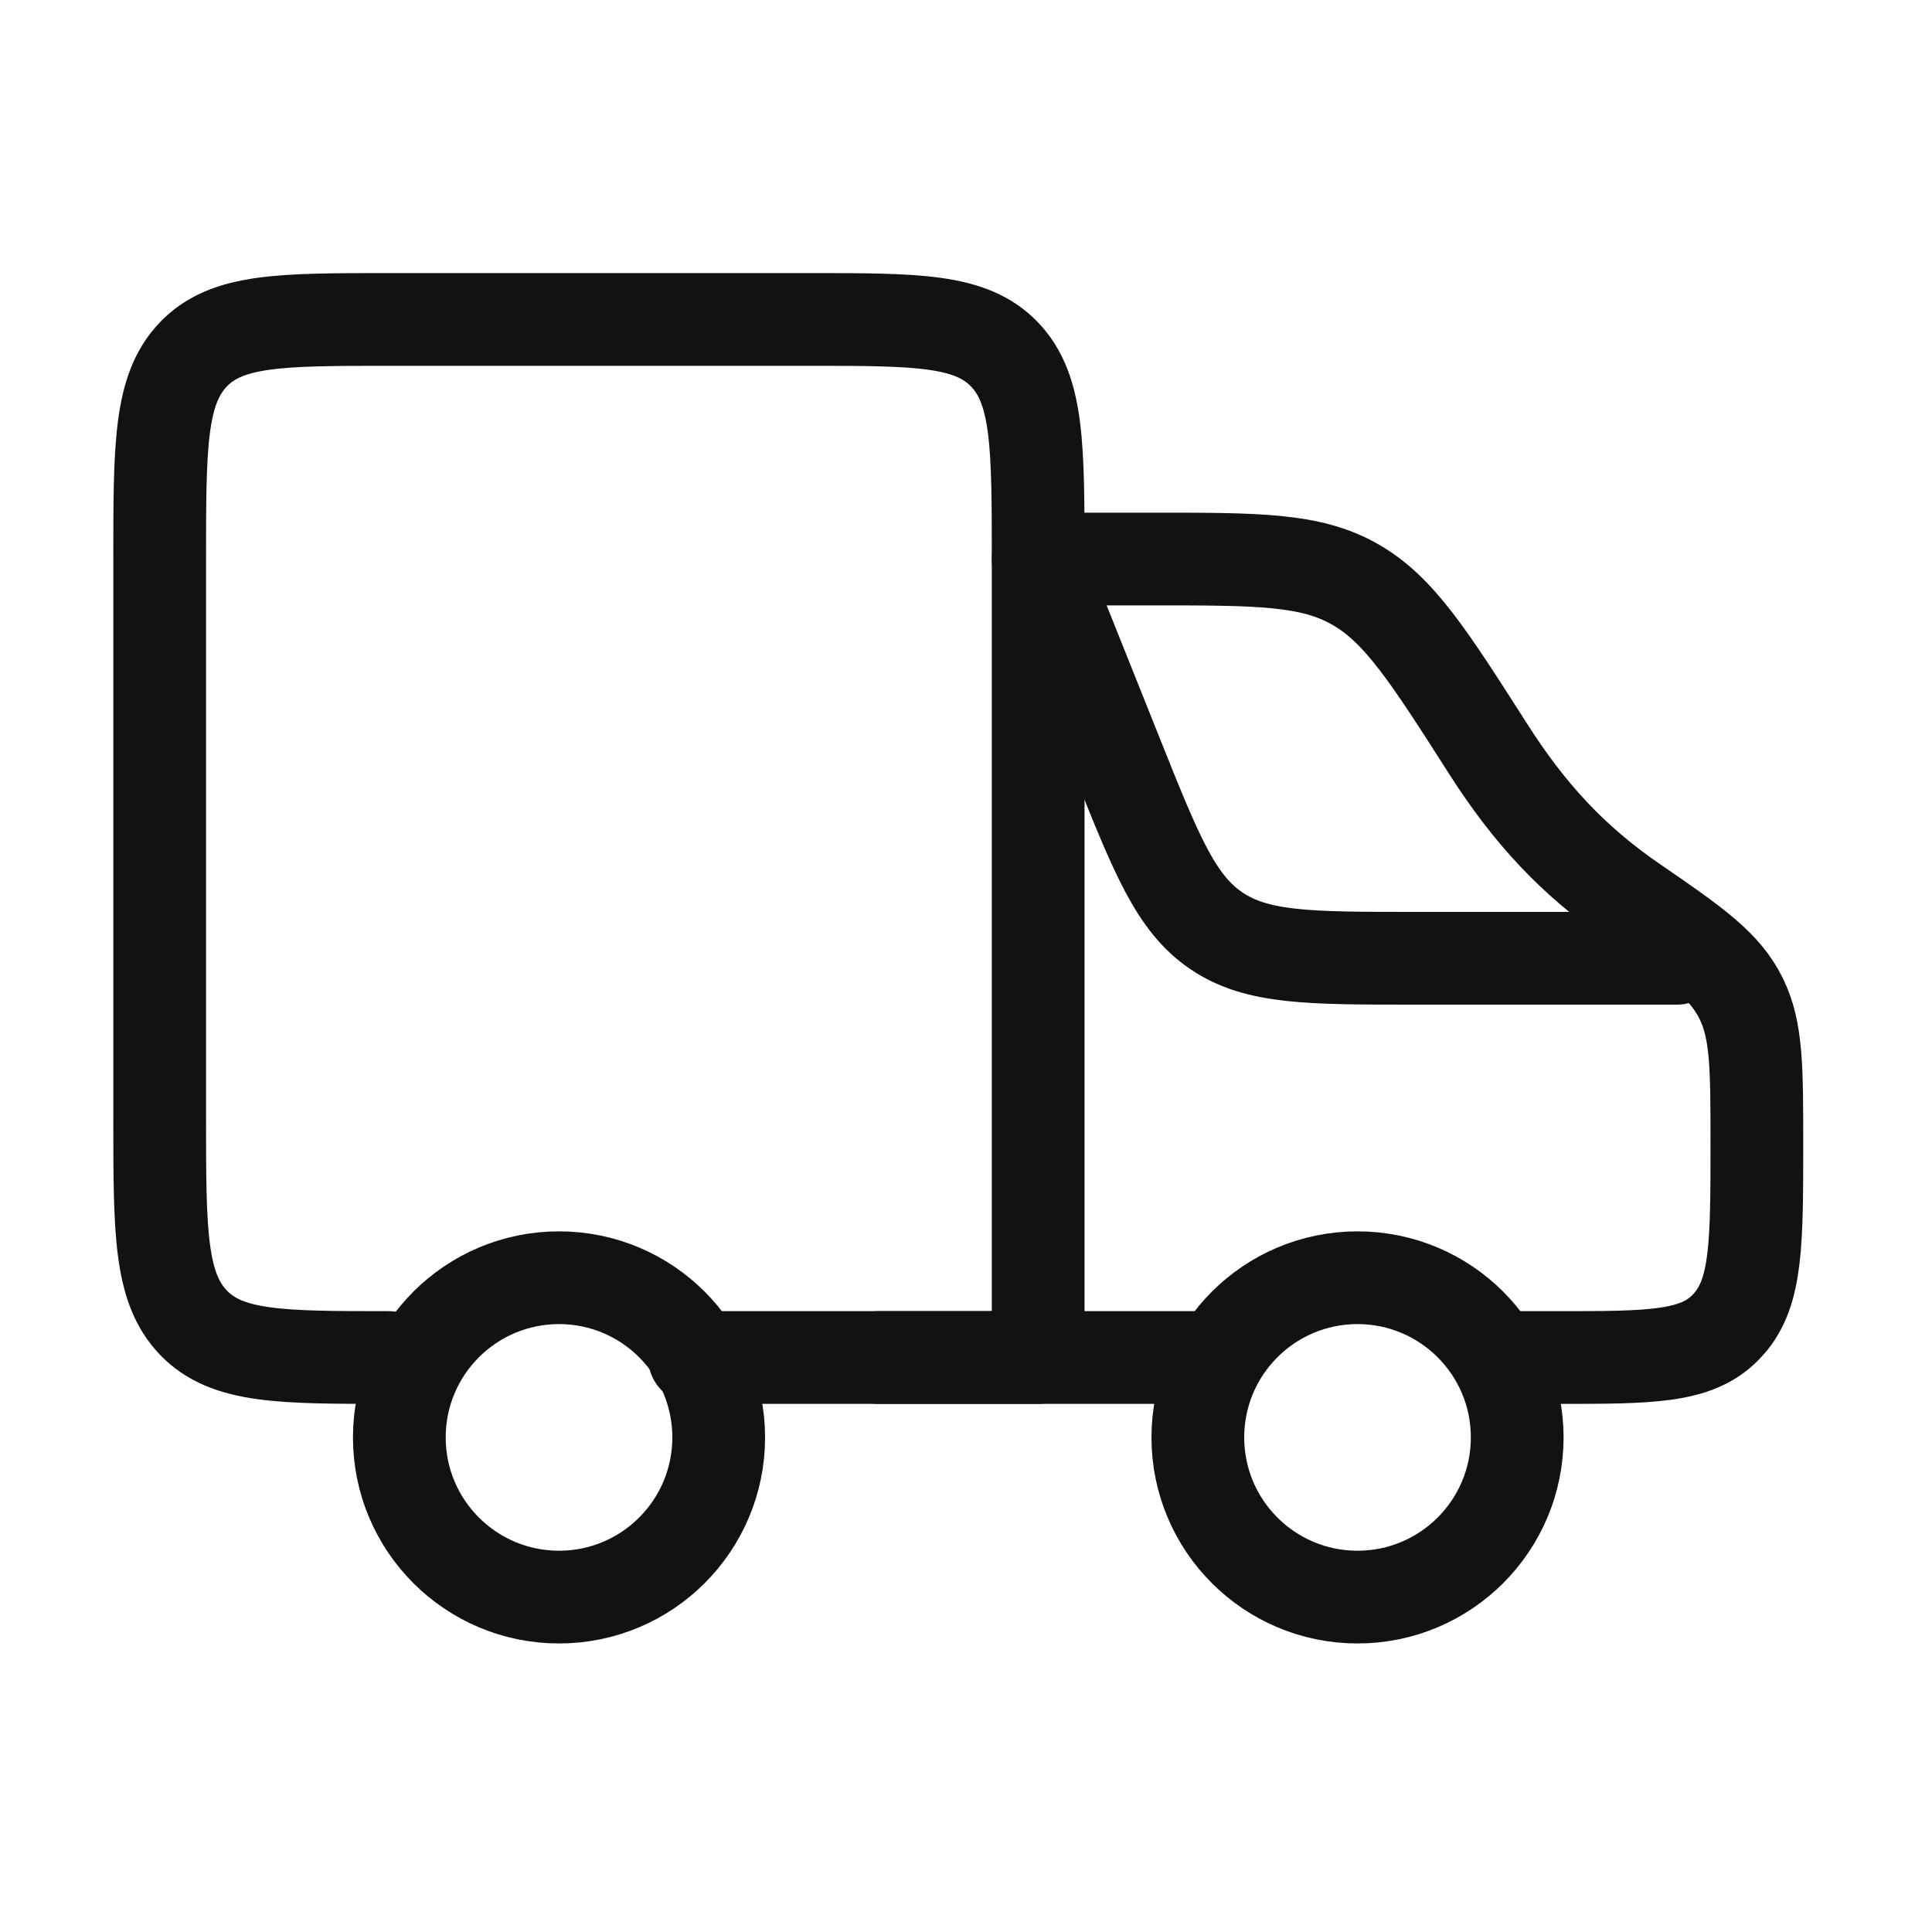 <svg width="23" height="23" viewBox="0 0 23 23" fill="none" xmlns="http://www.w3.org/2000/svg">
<ellipse cx="16.161" cy="17.112" rx="1.901" ry="1.901" stroke="#121213" stroke-width="1.104"/>
<ellipse cx="6.655" cy="17.112" rx="1.901" ry="1.901" stroke="#121213" stroke-width="1.104"/>
<path d="M10.457 16.161H14.26M12.834 6.655H13.73C14.976 6.655 15.599 6.655 16.127 6.954C16.655 7.253 17.007 7.805 17.712 8.909C18.205 9.683 18.724 10.245 19.453 10.745C20.186 11.248 20.535 11.494 20.729 11.889C20.915 12.267 20.915 12.715 20.915 13.611C20.915 14.792 20.915 15.383 20.583 15.758C20.569 15.774 20.554 15.79 20.539 15.805C20.19 16.161 19.64 16.161 18.541 16.161H18.063" stroke="#121213" stroke-width="1.104" stroke-linecap="round" stroke-linejoin="round"/>
<path d="M12.359 6.655L13.304 9.018C13.767 10.175 13.998 10.754 14.481 11.081C14.964 11.408 15.588 11.408 16.834 11.408H19.964" stroke="#121213" stroke-width="1.104" stroke-linecap="round" stroke-linejoin="round"/>
<path d="M4.629 16.161C3.343 16.161 2.7 16.161 2.301 15.744C1.901 15.326 1.901 14.654 1.901 13.309V6.655C1.901 5.31 1.901 4.638 2.301 4.22C2.7 3.803 3.343 3.803 4.629 3.803H9.631C10.917 3.803 11.56 3.803 11.959 4.22C12.359 4.638 12.359 5.31 12.359 6.655V16.161H8.267" stroke="#121213" stroke-width="1.104" stroke-linecap="round" stroke-linejoin="round"/>
</svg>
